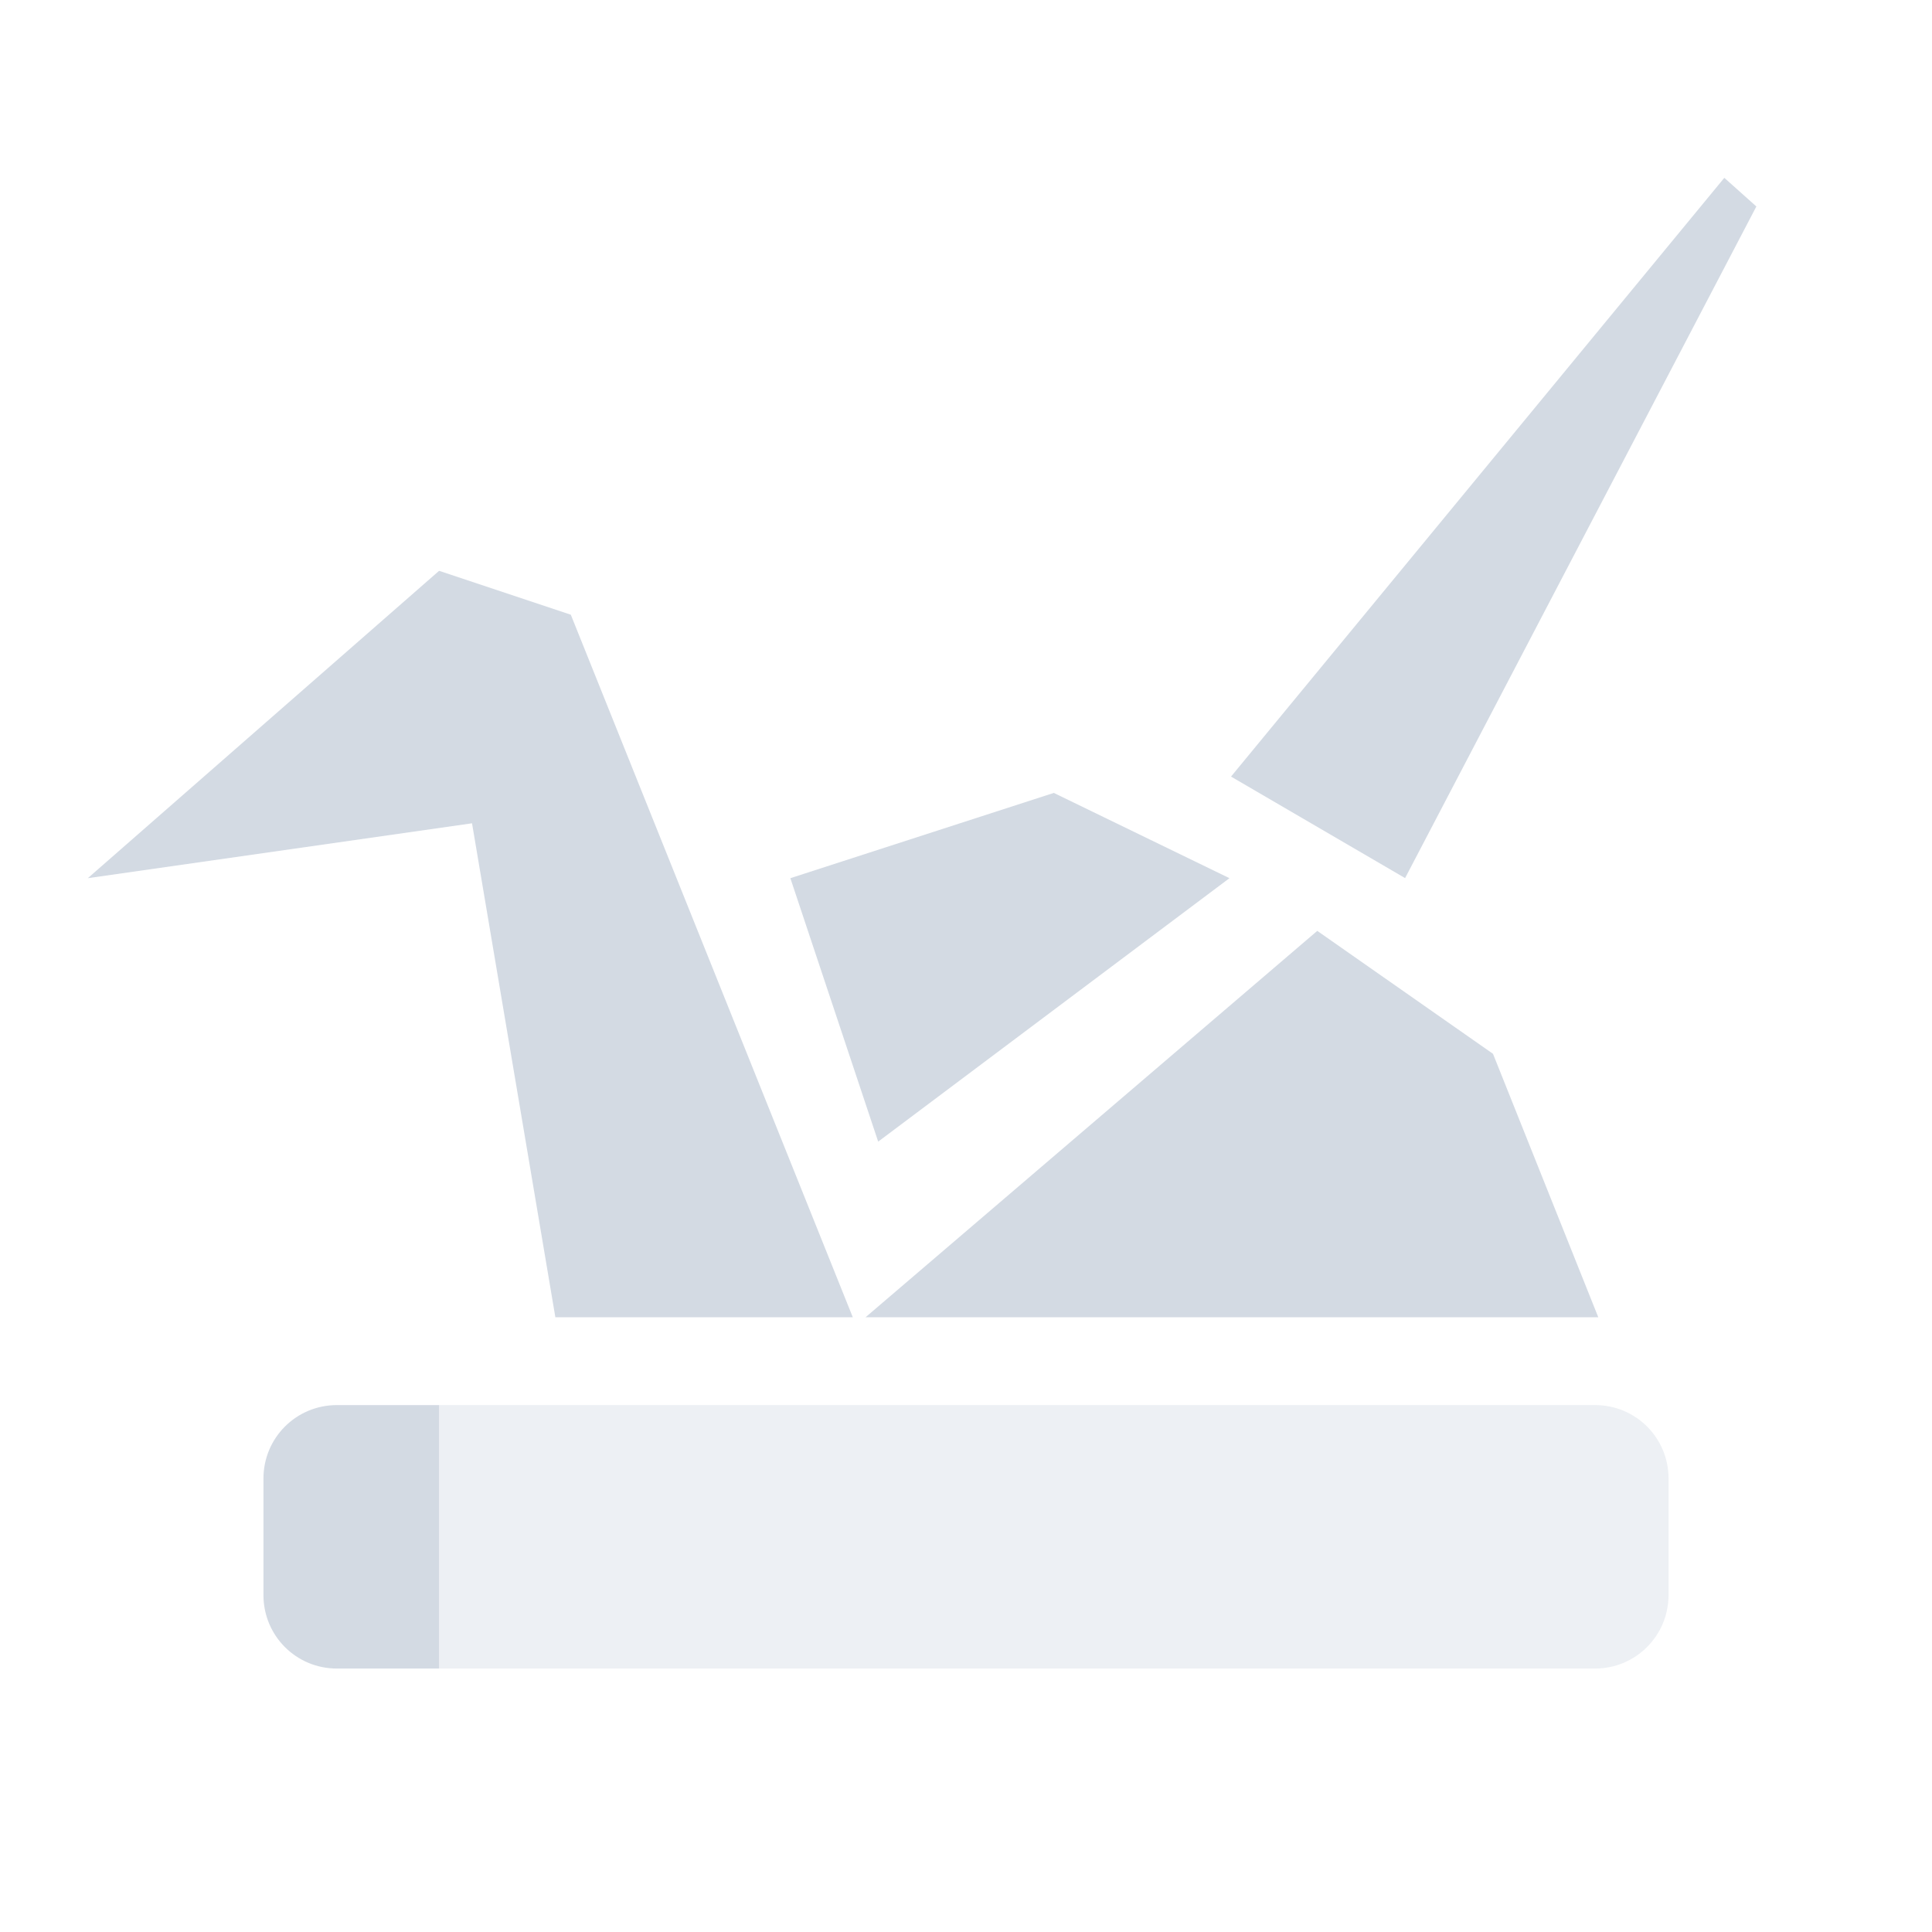 <svg height="22" width="22" xmlns="http://www.w3.org/2000/svg"><path d="m19.635 2.025-5.617 6.818 1.982 1.156 4-7.648zm-14.635 4.475-4 3.5 4.375-.625.949 5.625h3.387l-3.211-8zm7 2.529-3 .971 1 3 4-3zm3 1.571-5.144 4.4h8.344l-1.199-3zm-11.164 5.4c-.463 0-.836.373-.836.836v1.328c0 .463.373.836.836.836h1.164v-3h-1.164z" fill="#d3dae3"/><path d="m3.836 16c-.232 0-.441.093-.592.244.151-.151.36-.244.592-.244zm1.164 0v3h13.164c.463 0 .836-.375.836-.838v-1.326c0-.463-.373-.836-.836-.836h-13.164z" fill="#d3dae3" opacity=".4"/></svg>